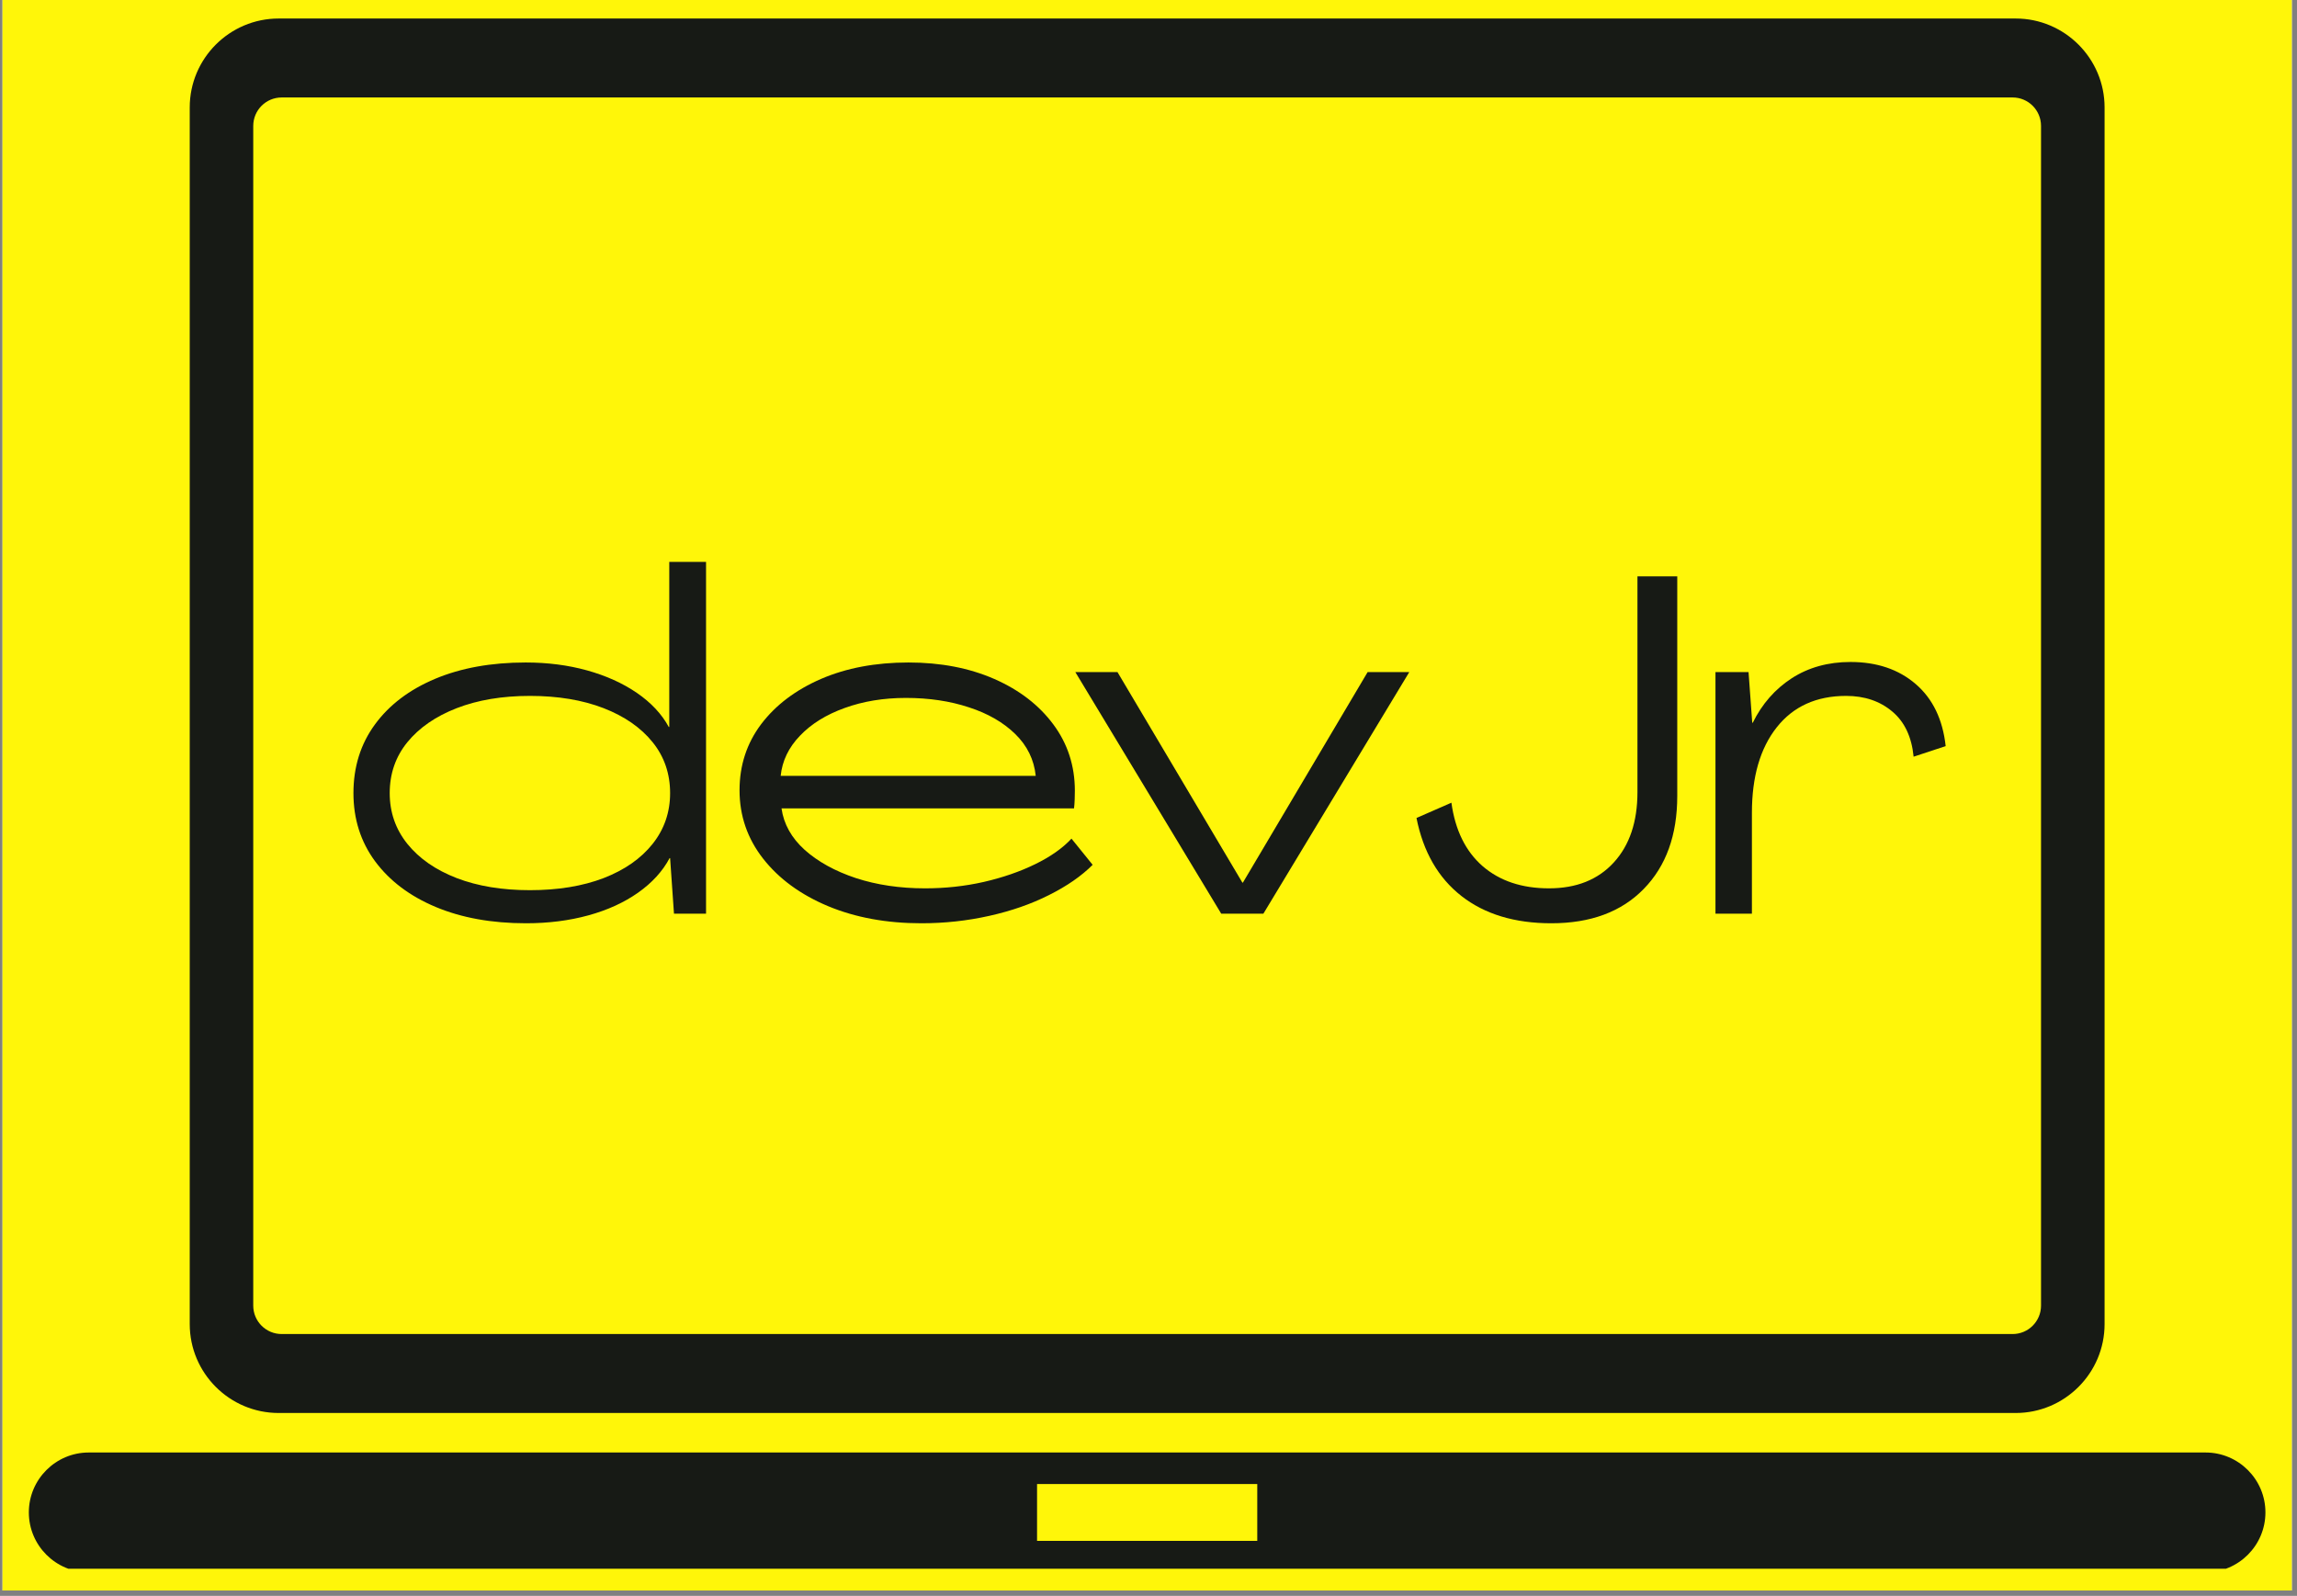 <svg xmlns="http://www.w3.org/2000/svg" xmlns:xlink="http://www.w3.org/1999/xlink" width="285" zoomAndPan="magnify" viewBox="0 0 213.75 148.5" height="198" preserveAspectRatio="xMidYMid meet" version="1.0"><rect x="0" y="0" width="213.75" height="148.5" fill="#808080" stroke="none"/><defs><g/><clipPath id="93e05de9e0"><path d="M 0.234 0 L 213.266 0 L 213.266 148 L 0.234 148 Z M 0.234 0 " clip-rule="nonzero"/></clipPath><clipPath id="c8cc0f6aa3"><path d="M 17 1.711 L 196 1.711 L 196 132 L 17 132 Z M 17 1.711 " clip-rule="nonzero"/></clipPath><clipPath id="e666a9514e"><path d="M 2.551 135 L 211 135 L 211 145.977 L 2.551 145.977 Z M 2.551 135 " clip-rule="nonzero"/></clipPath><clipPath id="abd60630c2"><rect x="0" width="152" y="0" height="46"/></clipPath></defs><g clip-path="url(#93e05de9e0)"><path fill="#ffffff" d="M 0.234 0 L 213.266 0 L 213.266 148 L 0.234 148 Z M 0.234 0 " fill-opacity="1" fill-rule="nonzero"/><path fill="#fff609" d="M 0.234 0 L 213.266 0 L 213.266 148 L 0.234 148 Z M 0.234 0 " fill-opacity="1" fill-rule="nonzero"/></g><g clip-path="url(#c8cc0f6aa3)"><path fill="#171a15" d="M 23.566 11.719 C 23.566 10.254 24.75 9.07 26.211 9.07 L 187.289 9.07 C 188.746 9.07 189.93 10.254 189.93 11.719 L 189.93 121.492 C 189.93 122.953 188.746 124.137 187.289 124.137 L 26.211 124.137 C 24.75 124.137 23.566 122.953 23.566 121.492 Z M 25.93 131.484 L 187.57 131.484 C 192.129 131.484 195.844 127.773 195.844 123.211 L 195.844 9.996 C 195.844 5.438 192.129 1.723 187.57 1.723 L 25.93 1.723 C 21.367 1.723 17.656 5.438 17.656 9.996 L 17.656 123.211 C 17.656 127.773 21.367 131.484 25.93 131.484 " fill-opacity="1" fill-rule="nonzero"/></g><g clip-path="url(#e666a9514e)"><path fill="#171a15" d="M 116.996 143.383 L 96.504 143.383 L 96.504 138.094 L 116.996 138.094 Z M 205.242 135.16 L 8.258 135.16 C 5.184 135.16 2.684 137.664 2.684 140.734 C 2.684 143.809 5.184 146.309 8.258 146.309 L 205.242 146.309 C 208.312 146.309 210.812 143.809 210.812 140.734 C 210.812 137.664 208.312 135.16 205.242 135.16 " fill-opacity="1" fill-rule="nonzero"/></g><g transform="matrix(1, 0, 0, 1, 31, 51)"><g clip-path="url(#abd60630c2)"><g fill="#171a15" fill-opacity="1"><g transform="translate(0.546, 34.022)"><g><path d="M 17.406 0.891 C 14.207 0.891 11.406 0.383 9 -0.625 C 6.594 -1.633 4.711 -3.051 3.359 -4.875 C 2.016 -6.695 1.344 -8.812 1.344 -11.219 C 1.344 -13.656 2.008 -15.785 3.344 -17.609 C 4.676 -19.43 6.547 -20.848 8.953 -21.859 C 11.359 -22.867 14.164 -23.375 17.375 -23.375 C 19.414 -23.375 21.316 -23.129 23.078 -22.641 C 24.848 -22.148 26.395 -21.453 27.719 -20.547 C 29.039 -19.641 30.031 -18.582 30.688 -17.375 L 30.734 -17.375 L 30.734 -32.734 L 34.156 -32.734 L 34.156 0 L 31.172 0 L 30.812 -5.172 L 30.766 -5.172 C 30.117 -3.953 29.141 -2.879 27.828 -1.953 C 26.523 -1.035 24.984 -0.332 23.203 0.156 C 21.422 0.645 19.488 0.891 17.406 0.891 Z M 17.766 -2.188 C 20.379 -2.188 22.664 -2.562 24.625 -3.312 C 26.582 -4.07 28.102 -5.133 29.188 -6.5 C 30.27 -7.863 30.812 -9.438 30.812 -11.219 C 30.812 -13.031 30.27 -14.609 29.188 -15.953 C 28.102 -17.305 26.582 -18.363 24.625 -19.125 C 22.664 -19.883 20.379 -20.266 17.766 -20.266 C 15.18 -20.266 12.91 -19.883 10.953 -19.125 C 8.992 -18.363 7.461 -17.305 6.359 -15.953 C 5.266 -14.609 4.719 -13.031 4.719 -11.219 C 4.719 -9.438 5.266 -7.863 6.359 -6.5 C 7.461 -5.133 8.992 -4.07 10.953 -3.312 C 12.91 -2.562 15.18 -2.188 17.766 -2.188 Z M 17.766 -2.188 "/></g></g></g><g fill="#171a15" fill-opacity="1"><g transform="translate(36.475, 34.022)"><g><path d="M 18.266 0.891 C 15.023 0.891 12.129 0.359 9.578 -0.703 C 7.023 -1.773 5.016 -3.242 3.547 -5.109 C 2.078 -6.984 1.344 -9.109 1.344 -11.484 C 1.344 -13.805 2.016 -15.859 3.359 -17.641 C 4.711 -19.422 6.566 -20.82 8.922 -21.844 C 11.285 -22.863 14 -23.375 17.062 -23.375 C 20.051 -23.375 22.711 -22.863 25.047 -21.844 C 27.379 -20.82 29.211 -19.41 30.547 -17.609 C 31.879 -15.816 32.547 -13.758 32.547 -11.438 C 32.547 -11.238 32.539 -10.973 32.531 -10.641 C 32.52 -10.316 32.5 -10.035 32.469 -9.797 L 5.25 -9.797 C 5.457 -8.336 6.176 -7.051 7.406 -5.938 C 8.645 -4.832 10.234 -3.957 12.172 -3.312 C 14.117 -2.676 16.266 -2.359 18.609 -2.359 C 20.484 -2.359 22.301 -2.555 24.062 -2.953 C 25.832 -3.359 27.43 -3.91 28.859 -4.609 C 30.285 -5.305 31.41 -6.098 32.234 -6.984 L 34.203 -4.547 C 33.16 -3.504 31.805 -2.566 30.141 -1.734 C 28.484 -0.898 26.629 -0.254 24.578 0.203 C 22.535 0.66 20.43 0.891 18.266 0.891 Z M 5.172 -12.828 L 28.906 -12.828 C 28.75 -14.336 28.113 -15.633 27 -16.719 C 25.895 -17.801 24.457 -18.629 22.688 -19.203 C 20.926 -19.785 18.973 -20.078 16.828 -20.078 C 14.754 -20.078 12.852 -19.766 11.125 -19.141 C 9.406 -18.523 8.02 -17.664 6.969 -16.562 C 5.914 -15.469 5.316 -14.223 5.172 -12.828 Z M 5.172 -12.828 "/></g></g></g><g fill="#171a15" fill-opacity="1"><g transform="translate(69.065, 34.022)"><g><path d="M 13.578 0 L 0 -22.484 L 3.922 -22.484 L 15.547 -2.891 L 15.594 -2.891 L 27.203 -22.484 L 31.078 -22.484 L 17.5 0 Z M 13.578 0 "/></g></g></g><g fill="#171a15" fill-opacity="1"><g transform="translate(100.141, 34.022)"><g><path d="M 13.219 0.891 C 9.812 0.891 7.023 0.047 4.859 -1.641 C 2.691 -3.336 1.297 -5.758 0.672 -8.906 L 3.922 -10.328 C 4.273 -7.773 5.242 -5.805 6.828 -4.422 C 8.422 -3.047 10.477 -2.359 13 -2.359 C 15.551 -2.359 17.562 -3.16 19.031 -4.766 C 20.5 -6.367 21.234 -8.551 21.234 -11.312 L 21.234 -31.391 L 24.938 -31.391 L 24.938 -10.953 C 24.938 -7.305 23.895 -4.422 21.812 -2.297 C 19.738 -0.172 16.875 0.891 13.219 0.891 Z M 13.219 0.891 "/></g></g></g><g fill="#171a15" fill-opacity="1"><g transform="translate(126.854, 34.022)"><g><path d="M 14.344 -23.422 C 16.801 -23.422 18.82 -22.738 20.406 -21.375 C 22 -20.008 22.93 -18.082 23.203 -15.594 L 20.219 -14.609 C 20.039 -16.453 19.379 -17.852 18.234 -18.812 C 17.086 -19.781 15.656 -20.266 13.938 -20.266 C 11.176 -20.266 9.023 -19.289 7.484 -17.344 C 5.941 -15.395 5.172 -12.742 5.172 -9.391 L 5.172 0 L 1.781 0 L 1.781 -22.484 L 4.859 -22.484 L 5.203 -17.766 L 5.25 -17.766 C 6.113 -19.516 7.32 -20.895 8.875 -21.906 C 10.438 -22.914 12.258 -23.422 14.344 -23.422 Z M 14.344 -23.422 "/></g></g></g></g></g></svg>